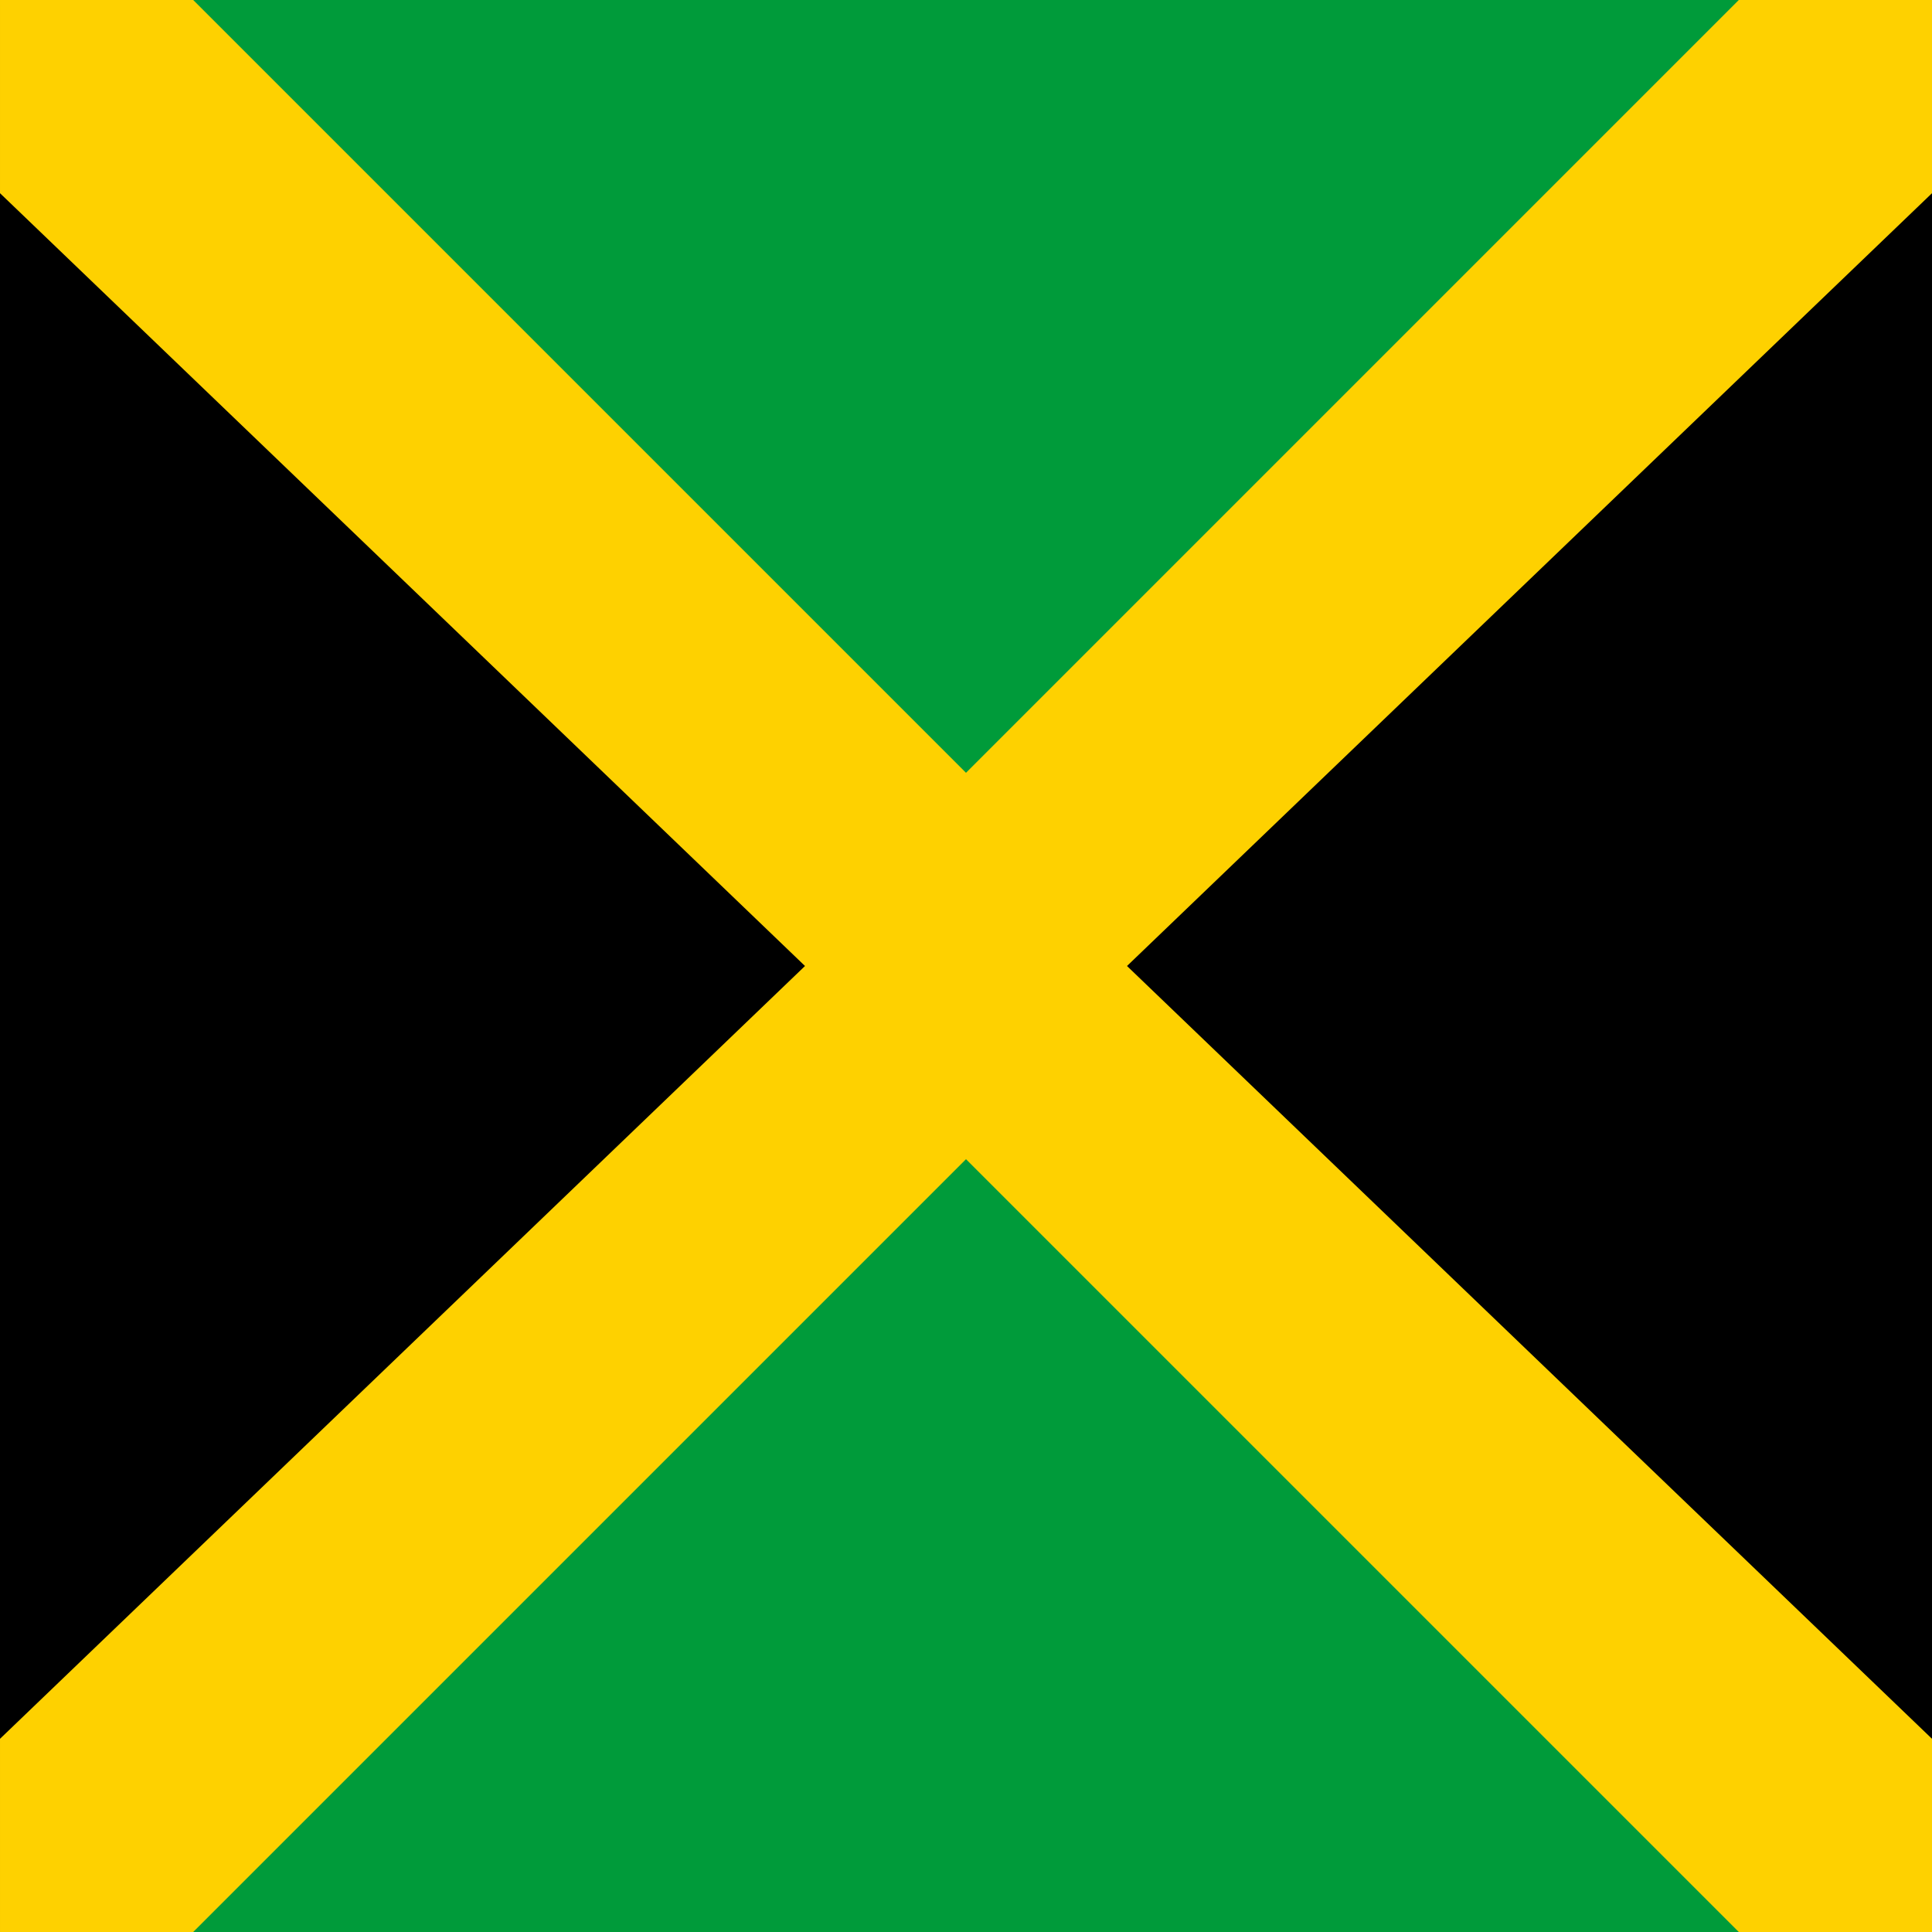 <?xml version="1.0" encoding="UTF-8" standalone="no"?>
<svg
   height="300"
   viewBox="0 0 300 300"
   width="300"
   version="1.1"
   id="svg3"
   sodipodi:docname="square.svg"
   inkscape:version="1.4 (e7c3feb1, 2024-10-09)"
   xmlns:inkscape="http://www.inkscape.org/namespaces/inkscape"
   xmlns:sodipodi="http://sodipodi.sourceforge.net/DTD/sodipodi-0.dtd"
   xmlns="http://www.w3.org/2000/svg"
   xmlns:svg="http://www.w3.org/2000/svg">
  <defs
     id="defs3" />
  <sodipodi:namedview
     id="namedview3"
     pagecolor="#ffffff"
     bordercolor="#000000"
     borderopacity="0.25"
     inkscape:showpageshadow="2"
     inkscape:pageopacity="0.0"
     inkscape:pagecheckerboard="0"
     inkscape:deskcolor="#d1d1d1"
     inkscape:current-layer="svg3" />
  <path
     d="M 0,300 H 300 V 7.5e-6 H 0 Z"
     fill="#009b3a"
     id="path1"
     style="stroke-width:1.089" />
  <path
     d="m 150,150.861 150,150 V 0.861 Z M 5.625e-6,300.861 150,150.861 5.625e-6,0.861 Z"
     id="path2"
     style="stroke-width:1.093" />
  <path
     d="M 270,0 150,120 30,0 H 4.102262e-4 V 30 L 125,150 4.102262e-4,270 v 30 H 30 L 150,180 270,300 h 30 V 270 L 175,150 300,30 V 0 Z"
     fill="#fed100"
     id="path3"
     style="stroke-width:1.333"
     sodipodi:nodetypes="ccccccccccccccccc" />
</svg>
